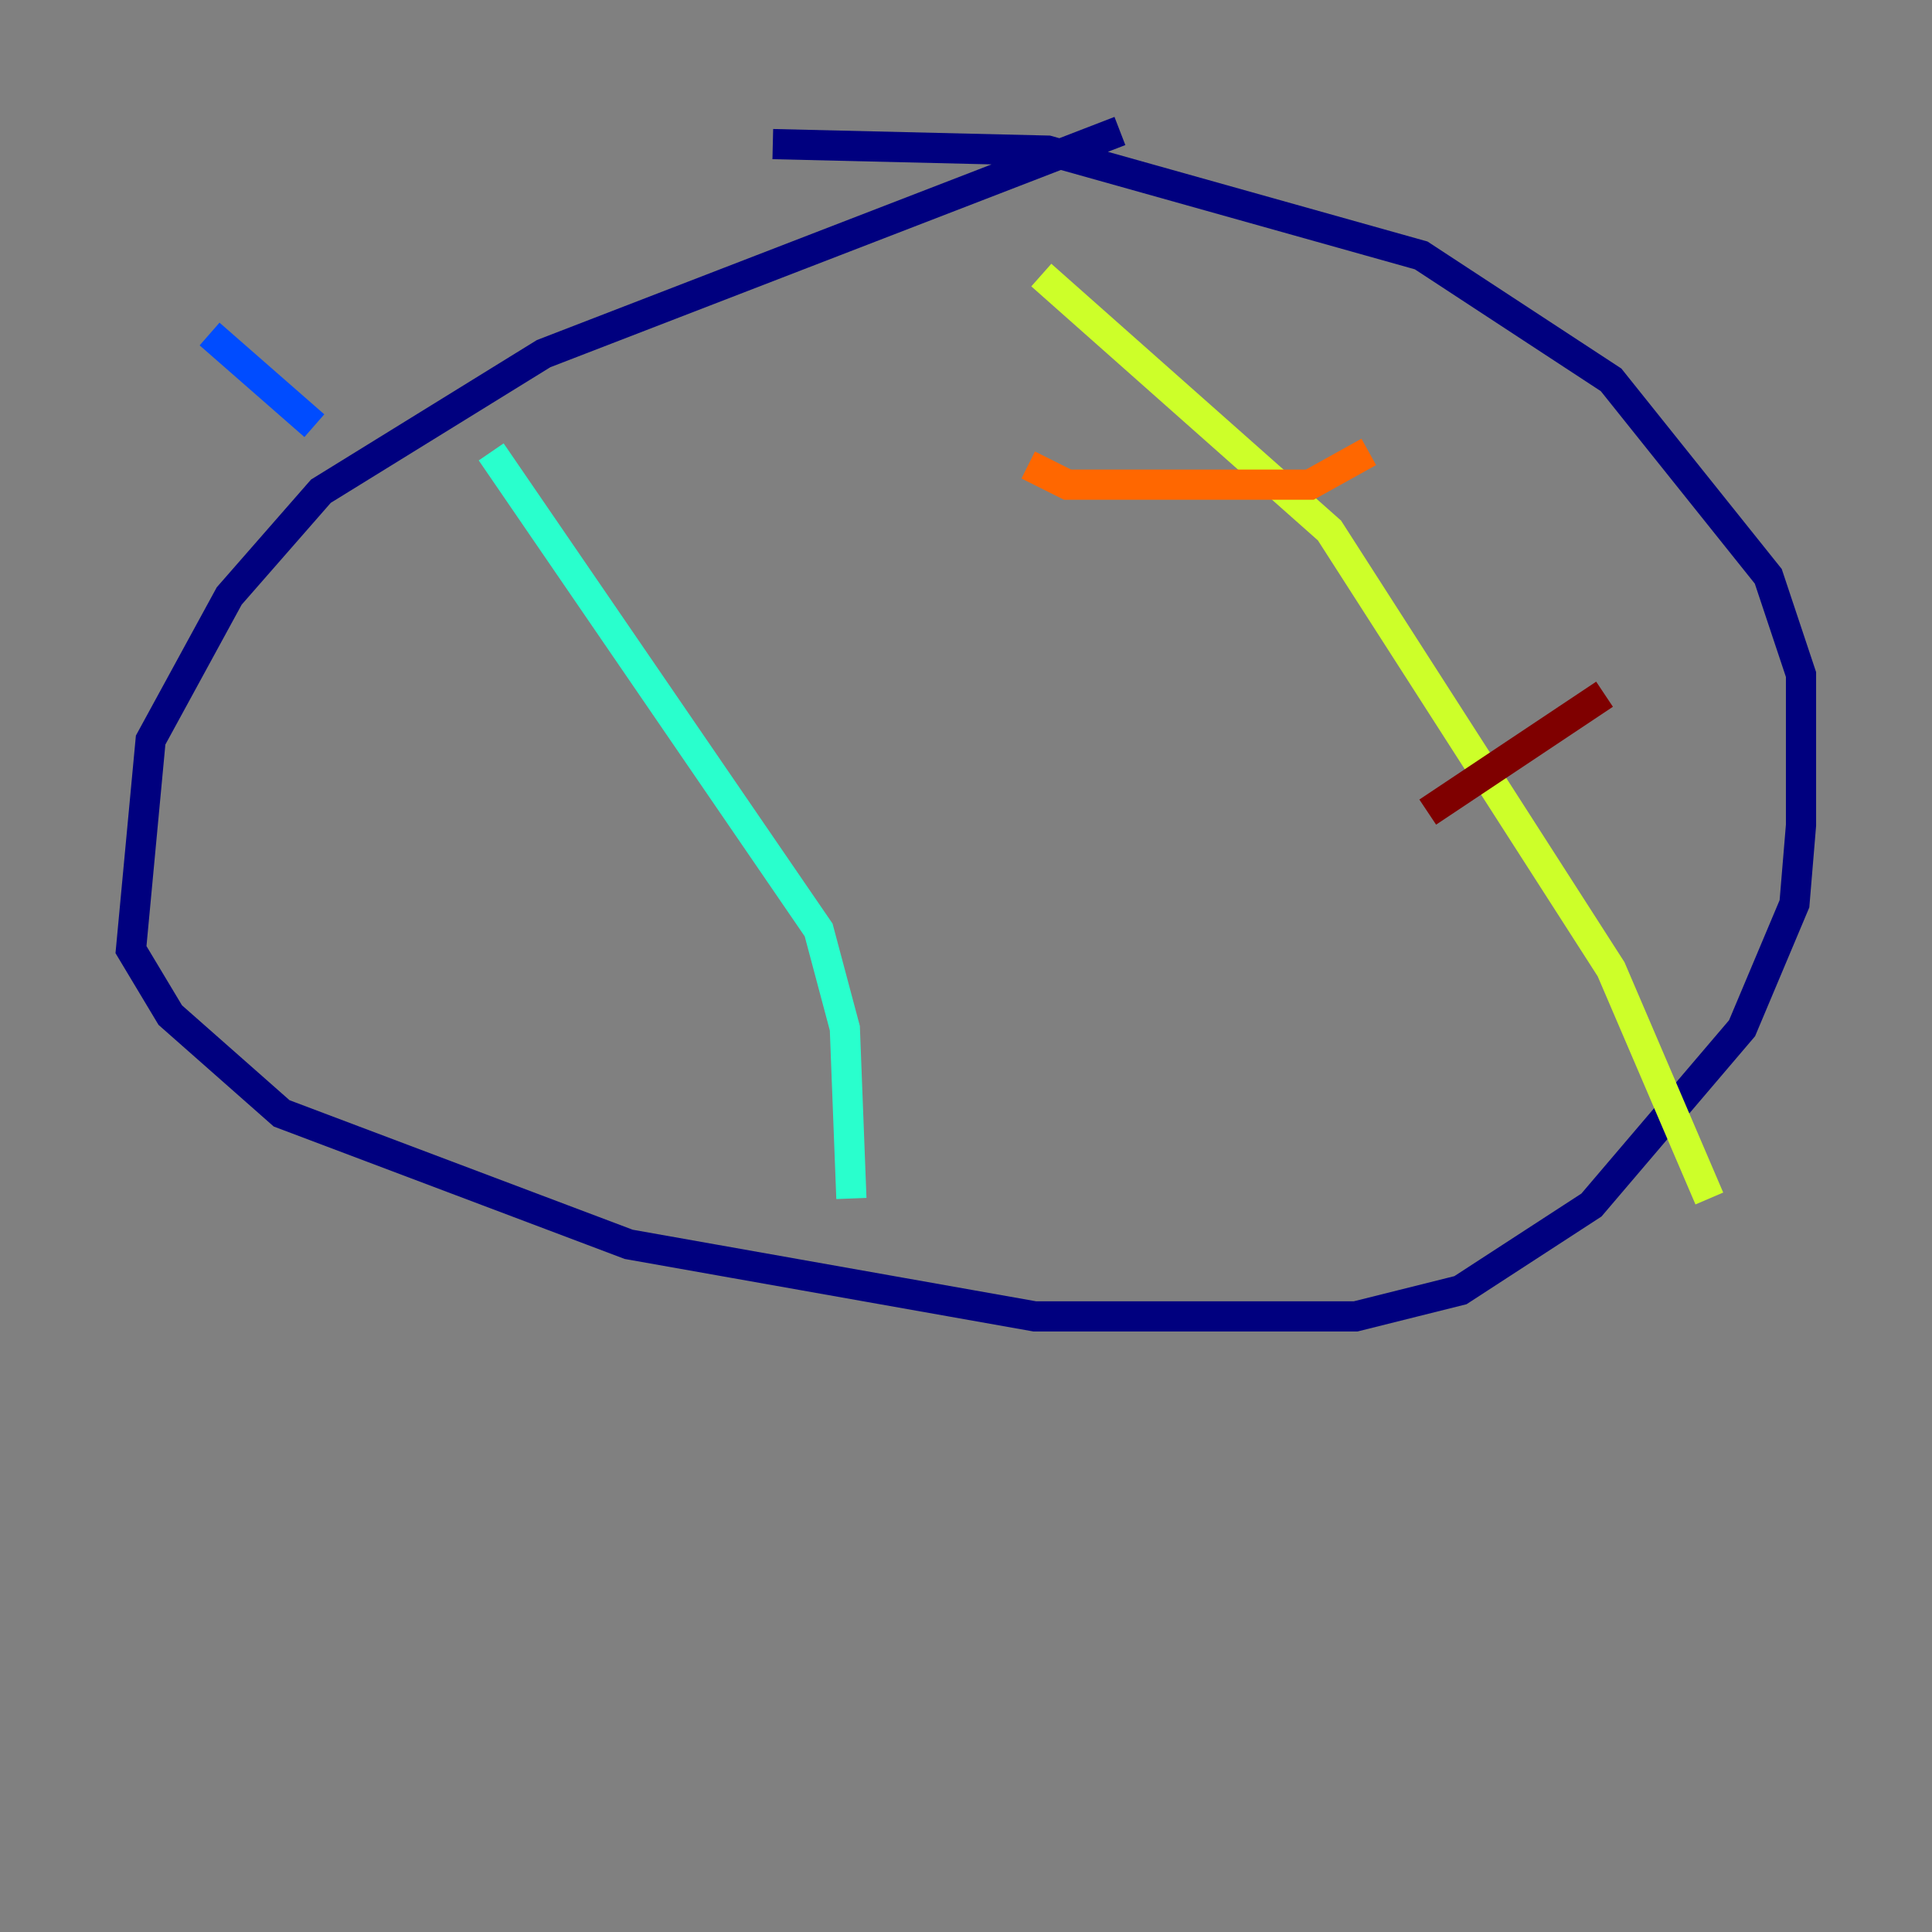 <?xml version="1.0" encoding="utf-8" ?>
<svg baseProfile="tiny" height="128" version="1.2" viewBox="0,0,128,128" width="128" xmlns="http://www.w3.org/2000/svg" xmlns:ev="http://www.w3.org/2001/xml-events" xmlns:xlink="http://www.w3.org/1999/xlink"><rect x="0" y="0" width="128" height="128" fill="#808080" stroke="none"/><defs /><polyline fill="none" points="74.197,8.678 36.014,23.43 21.261,32.542 15.186,39.485 9.98,49.031 8.678,62.915 11.281,67.254 18.658,73.763 41.654,82.441 68.556,87.214 89.817,87.214 96.759,85.478 105.437,79.837 115.417,68.122 118.888,59.878 119.322,54.671 119.322,44.691 117.153,38.183 106.739,25.166 94.156,16.922 69.424,9.98 51.2,9.546" stroke="#00007f" stroke-width="2" /><polyline fill="none" points="13.885,22.129 20.827,28.203" stroke="#004cff" stroke-width="2" /><polyline fill="none" points="32.542,29.939 54.237,61.614 55.973,68.122 56.407,79.403" stroke="#29ffcd" stroke-width="2" /><polyline fill="none" points="68.99,18.224 88.081,35.146 106.739,64.217 113.248,79.403" stroke="#cdff29" stroke-width="2" /><polyline fill="none" points="68.122,30.807 70.725,32.108 86.78,32.108 90.685,29.939" stroke="#ff6700" stroke-width="2" /><polyline fill="none" points="94.59,53.803 106.305,45.993" stroke="#7f0000" stroke-width="2" /></svg>
